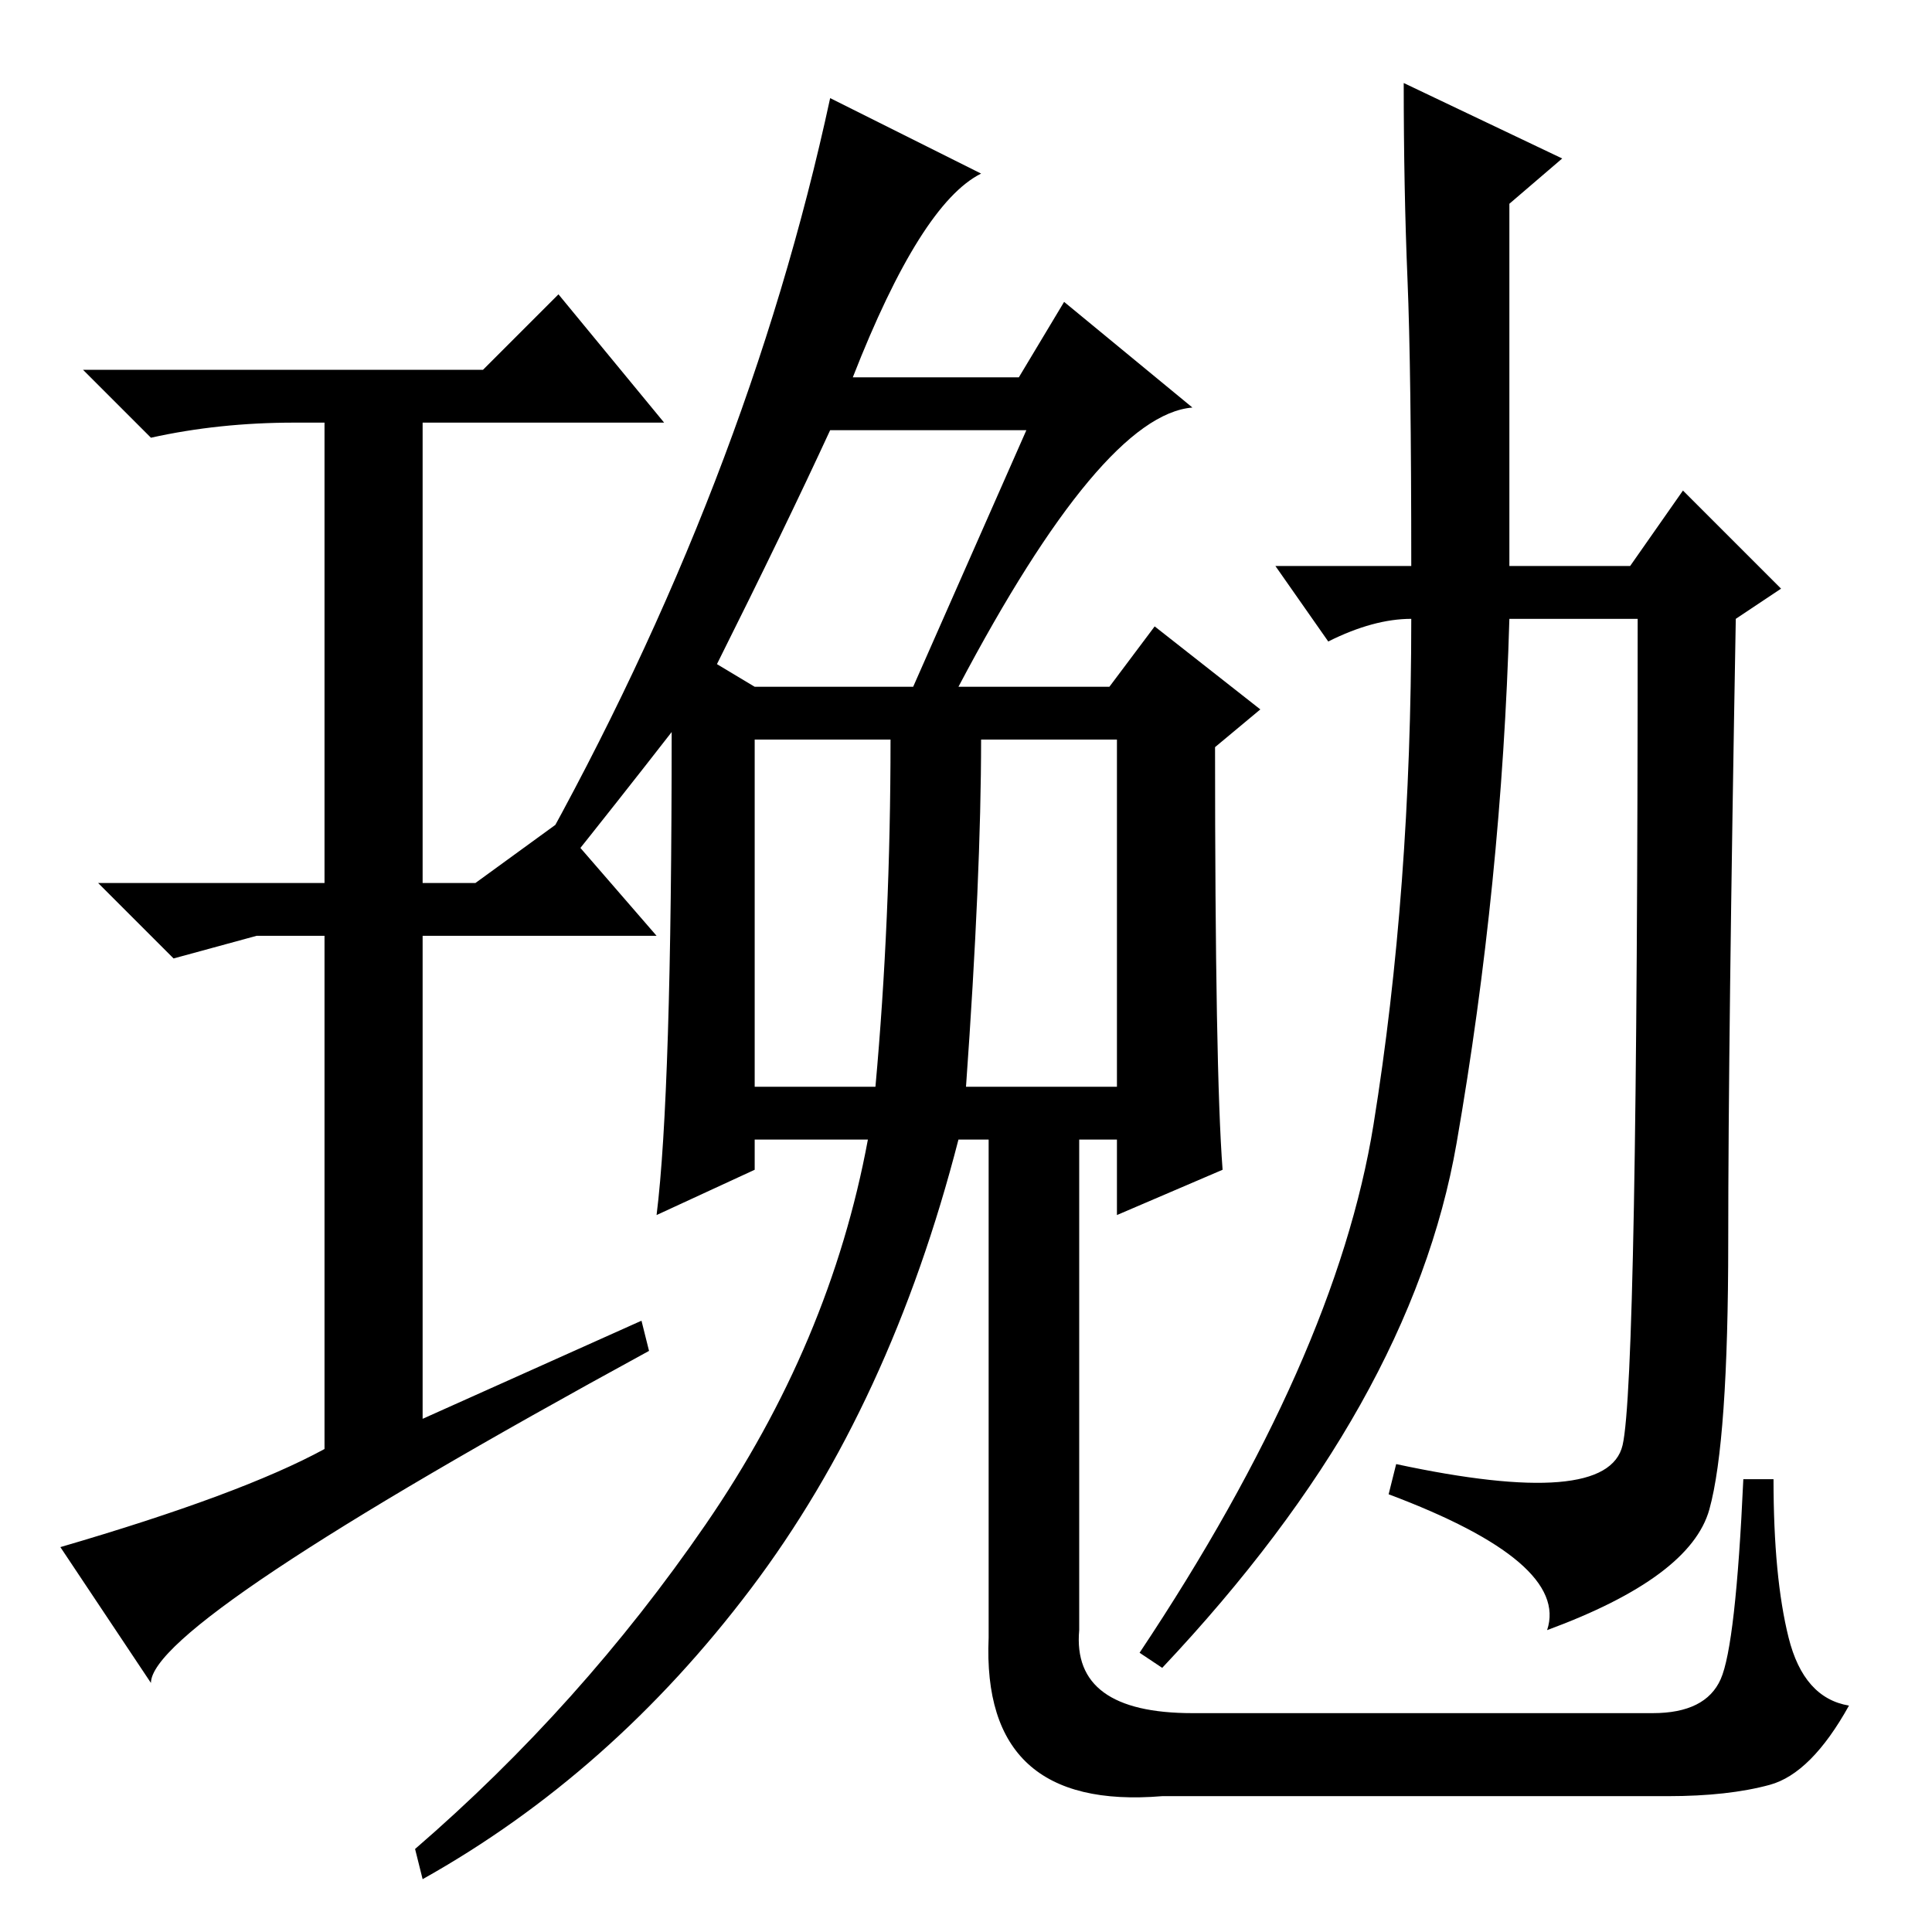 <?xml version="1.0" standalone="no"?>
<!DOCTYPE svg PUBLIC "-//W3C//DTD SVG 1.1//EN" "http://www.w3.org/Graphics/SVG/1.1/DTD/svg11.dtd" >
<svg xmlns="http://www.w3.org/2000/svg" xmlns:xlink="http://www.w3.org/1999/xlink" version="1.1" viewBox="0 -36 256 256">
  <g transform="matrix(1 0 0 -1 0 220)">
   <path fill="currentColor"
d="M128 112h20v46h-18q0 -18 -2 -46zM118 158h-18v-46h16q2 22 2 46zM95 168l5 -3h21l15 34h-26q-6 -13 -15 -31zM127 165h20l6 8l14 -11l-6 -5q0 -43 1 -56l-14 -6v10h-21q-9 -35 -27.5 -59.5t-43.5 -38.5l-1 4q22 19 38.5 43t21.5 51h-15v-4l-13 -6q2 16 2 64
q-7 -9 -15 -19l-3 2q28 50 39 101l20 -10q-8 -4 -17 -27h22l6 10l17 -14q-12 -1 -31 -37zM158 29h61q7 0 9 4.5t3 26.5h4q0 -13 2 -21t8 -9q-5 -9 -10.5 -10.5t-13.5 -1.5h-67q-24 -2 -23 21v73h12v-72q-1 -11 15 -11zM85 81l1 -4q-66 -36 -66 -44l-12 18q24 7 35 13v68h-9
l-11 -3l-10 10h30v61h-4q-10 0 -19 -2l-9 9h53l10 10l14 -17h-32v-61h7l11 8l13 -15h-31v-64zM200 174q-1 -35 -7 -69.5t-39 -69.5l-3 2q26 39 31 70t5 67q-5 0 -11 -3l-7 10h18q0 26 -0.5 38t-0.5 26l21 -10l-7 -6v-48h16l7 10l13 -13l-6 -4q-1 -56 -1 -82.5t-2.5 -35.5
t-21.5 -16q3 9 -21 18l1 4q28 -6 30 2.5t2 109.5h-17z" />
  </g>

</svg>
